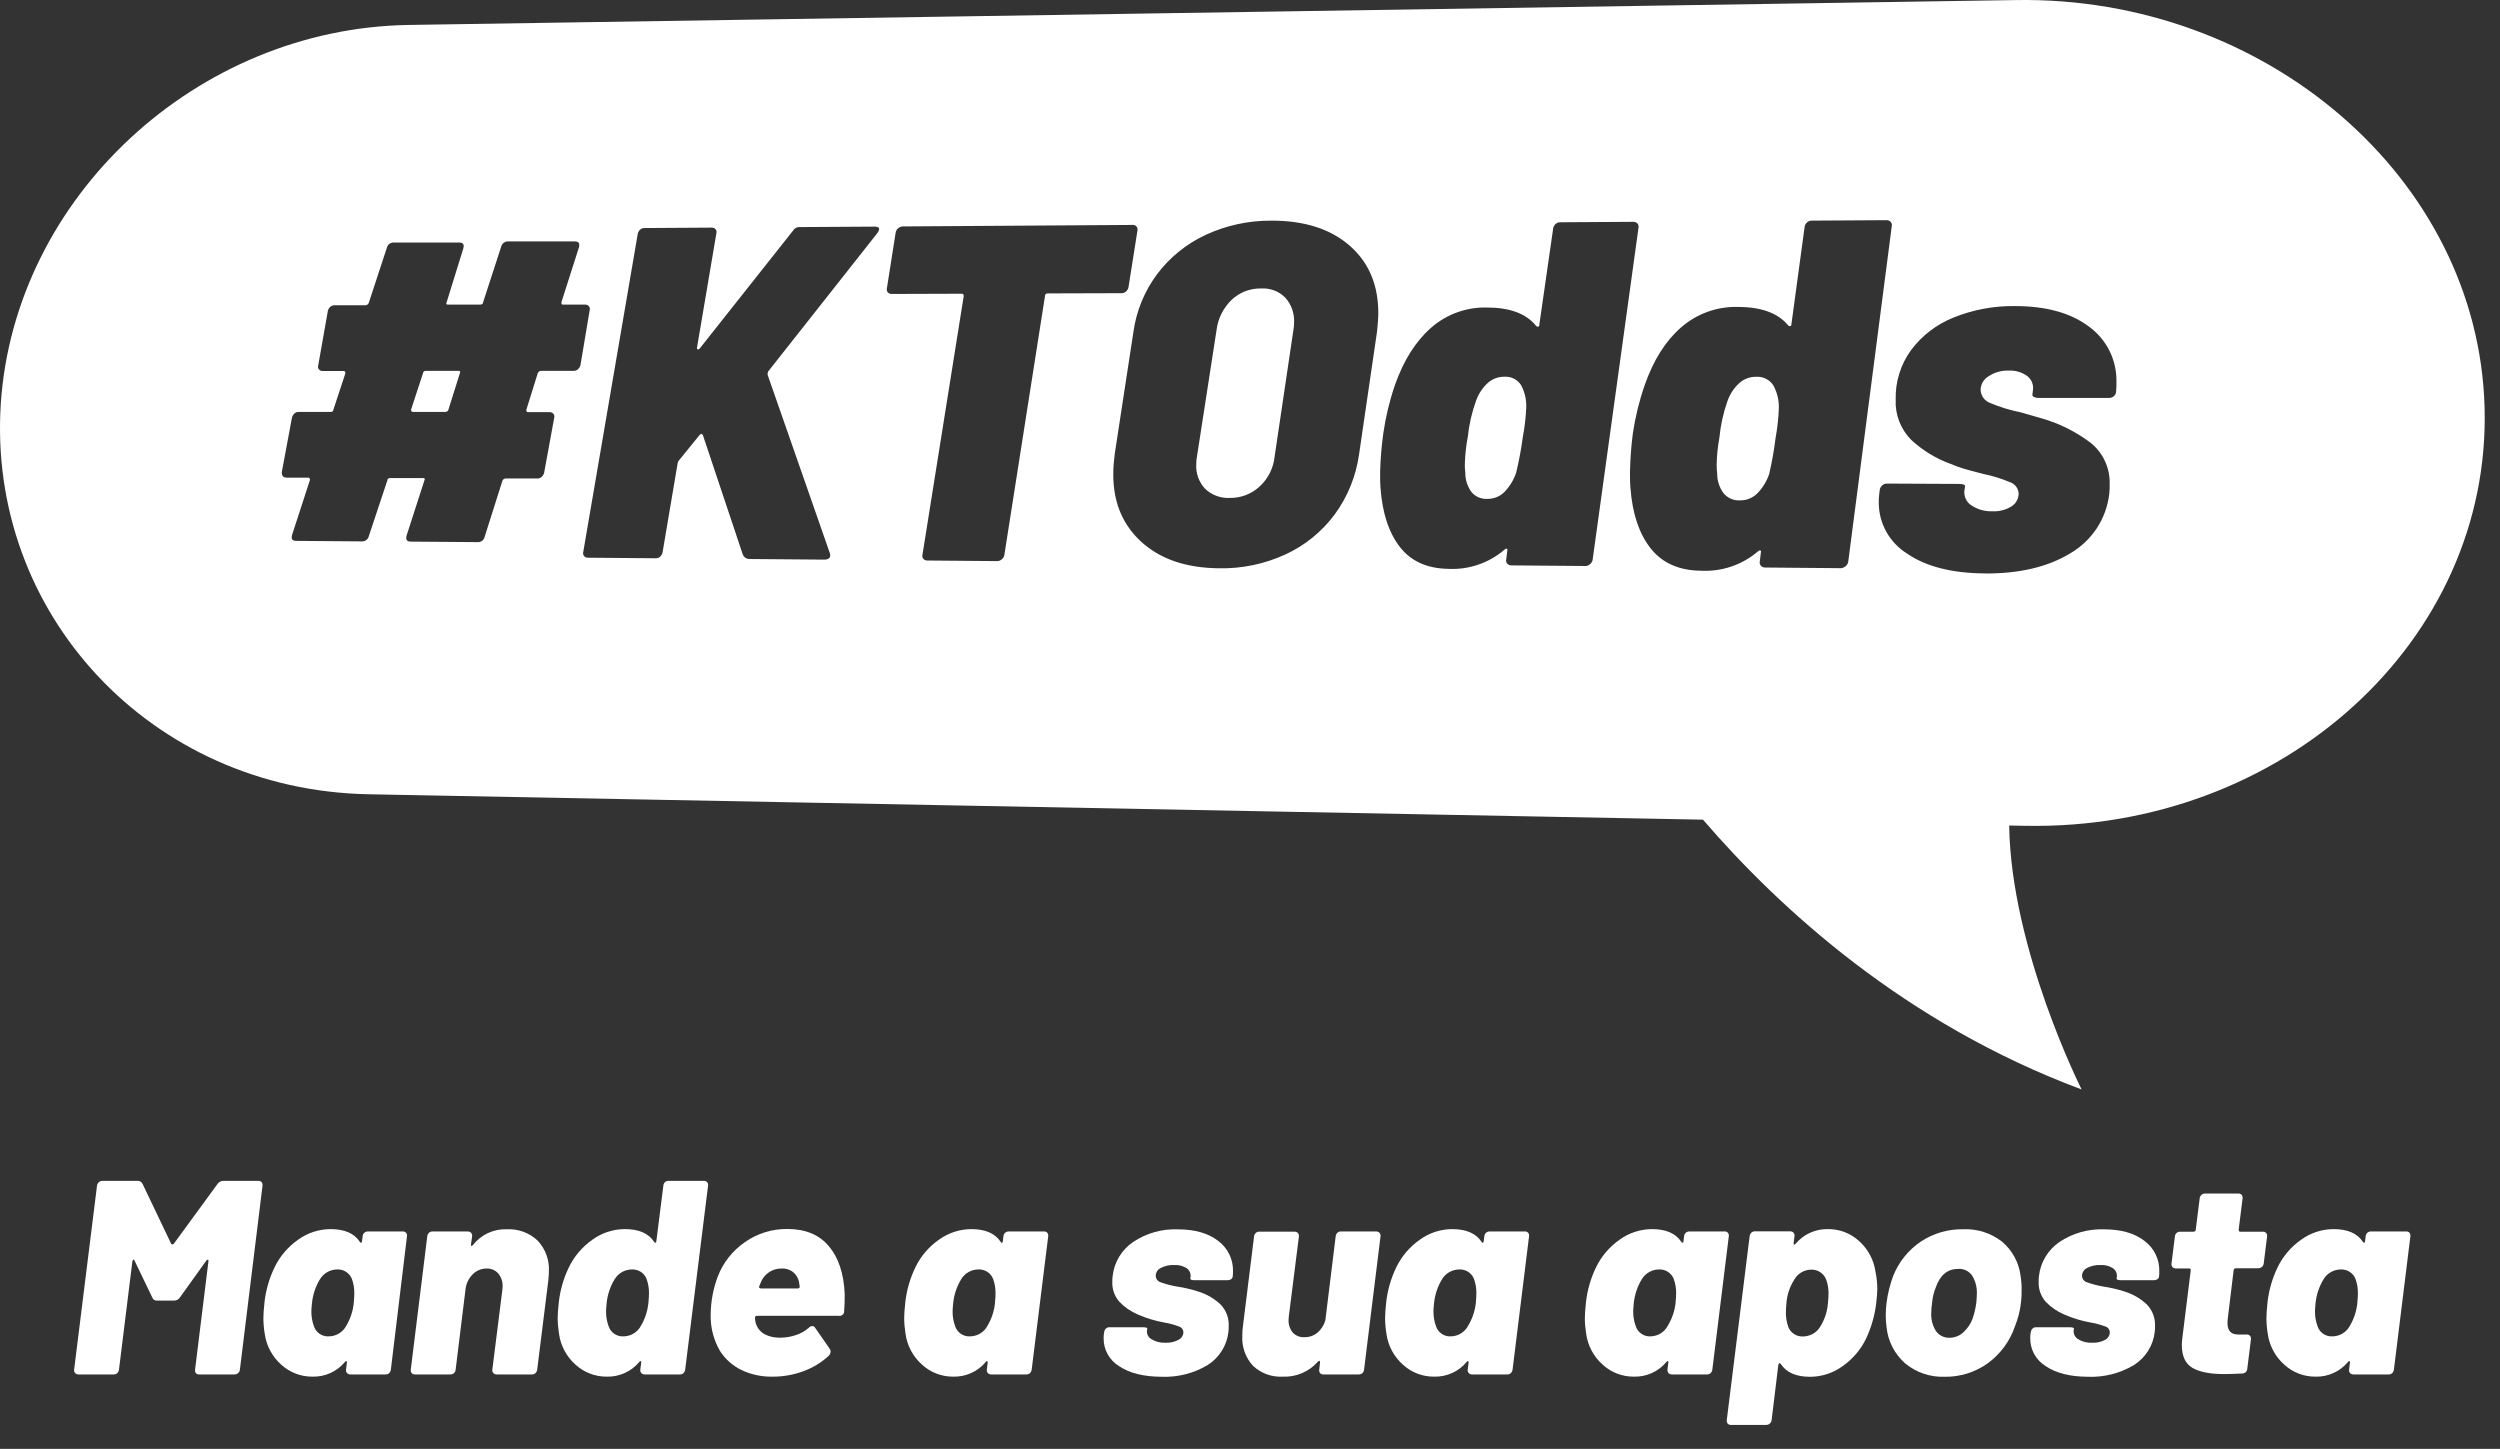 <svg width="88" height="51" viewBox="0 0 88 51" fill="none" xmlns="http://www.w3.org/2000/svg">
<rect x="0" y="0" width="88" height="51" fill="#333333" stroke="none"/>
<path d="M52.95 13.261C52.733 13.259 52.524 13.339 52.364 13.485C52.181 13.656 52.042 13.868 51.958 14.104C51.809 14.516 51.711 14.944 51.666 15.38C51.607 15.688 51.572 16 51.563 16.313C51.559 16.422 51.564 16.53 51.579 16.638C51.576 16.877 51.648 17.11 51.785 17.306C51.852 17.391 51.938 17.458 52.036 17.502C52.135 17.547 52.243 17.567 52.351 17.561C52.464 17.563 52.577 17.543 52.681 17.5C52.786 17.457 52.881 17.393 52.96 17.313C53.143 17.122 53.282 16.895 53.367 16.646C53.468 16.229 53.547 15.807 53.603 15.382C53.666 15.051 53.706 14.716 53.722 14.379C53.74 14.095 53.678 13.812 53.544 13.56C53.482 13.461 53.394 13.381 53.289 13.328C53.185 13.276 53.068 13.252 52.95 13.261V13.261Z" fill="white"/>
<path d="M16.141 13.054H14.997C14.93 13.054 14.894 13.081 14.89 13.136L14.47 14.416C14.47 14.472 14.492 14.499 14.534 14.499H15.678C15.704 14.498 15.728 14.49 15.749 14.475C15.759 14.469 15.767 14.461 15.774 14.451C15.78 14.441 15.784 14.43 15.785 14.418L16.188 13.135C16.211 13.075 16.198 13.054 16.141 13.054Z" fill="white"/>
<path d="M61.815 13.263C61.593 13.26 61.38 13.341 61.217 13.49C61.031 13.662 60.891 13.877 60.808 14.115C60.66 14.531 60.565 14.965 60.523 15.405C60.465 15.716 60.433 16.031 60.427 16.347C60.425 16.458 60.431 16.57 60.445 16.68C60.444 16.922 60.521 17.158 60.664 17.355C60.733 17.441 60.822 17.509 60.922 17.554C61.023 17.599 61.134 17.619 61.244 17.613C61.359 17.615 61.474 17.594 61.58 17.551C61.687 17.508 61.783 17.443 61.864 17.361C62.049 17.17 62.189 16.94 62.274 16.688C62.373 16.267 62.449 15.84 62.501 15.411C62.563 15.076 62.6 14.737 62.614 14.397C62.629 14.108 62.562 13.821 62.423 13.568C62.359 13.467 62.268 13.386 62.161 13.332C62.054 13.278 61.934 13.254 61.815 13.263Z" fill="white"/>
<path d="M44.392 10.154C44.006 10.146 43.632 10.29 43.352 10.555C43.06 10.838 42.873 11.212 42.823 11.614L42.133 16.072C42.117 16.156 42.109 16.242 42.109 16.328C42.097 16.487 42.119 16.646 42.172 16.797C42.225 16.947 42.309 17.085 42.417 17.202C42.532 17.313 42.668 17.399 42.817 17.454C42.967 17.51 43.126 17.535 43.285 17.527C43.674 17.534 44.05 17.391 44.335 17.128C44.636 16.853 44.825 16.479 44.866 16.075L45.53 11.603C45.544 11.524 45.551 11.445 45.551 11.365C45.571 11.043 45.462 10.726 45.248 10.484C45.138 10.37 45.005 10.282 44.857 10.226C44.709 10.169 44.55 10.144 44.392 10.154V10.154Z" fill="white"/>
<path d="M87.457 14.329C87.227 6.254 79.737 -0.134 70.978 0.002L14.389 0.878C6.919 0.995 0.518 6.94 0.029 14.197C-0.461 21.572 5.292 27.812 12.971 27.958L59.945 28.852C62.643 31.987 67.061 36.033 73.273 38.349C73.273 38.349 70.787 33.421 70.723 29.058L71.287 29.068C80.337 29.241 87.692 22.549 87.457 14.329ZM20.346 12.997C20.306 13.034 20.253 13.054 20.198 13.054H19.053C19.027 13.053 19 13.06 18.978 13.075C18.956 13.09 18.939 13.111 18.929 13.136L18.527 14.425C18.527 14.48 18.542 14.507 18.575 14.507H19.344C19.37 14.506 19.396 14.51 19.419 14.521C19.443 14.531 19.464 14.546 19.48 14.566C19.496 14.585 19.507 14.608 19.512 14.632C19.516 14.656 19.515 14.682 19.508 14.705L19.153 16.644C19.139 16.698 19.11 16.747 19.068 16.785C19.048 16.804 19.025 16.819 19 16.828C18.974 16.838 18.947 16.843 18.919 16.842H17.806C17.78 16.841 17.753 16.849 17.732 16.864C17.709 16.879 17.693 16.9 17.684 16.925L17.058 18.901C17.045 18.956 17.013 19.004 16.967 19.038C16.922 19.071 16.866 19.087 16.809 19.083L14.456 19.065C14.32 19.065 14.273 18.992 14.313 18.848L14.939 16.91C14.966 16.855 14.949 16.828 14.894 16.828H13.74C13.673 16.828 13.637 16.855 13.635 16.909L12.981 18.877C12.968 18.931 12.936 18.978 12.891 19.011C12.846 19.044 12.79 19.06 12.734 19.057L10.421 19.039C10.287 19.039 10.24 18.966 10.283 18.823L10.91 16.896C10.91 16.84 10.892 16.813 10.848 16.813H10.093C9.97 16.813 9.912 16.746 9.92 16.615L10.278 14.696C10.292 14.643 10.321 14.595 10.361 14.558C10.38 14.539 10.403 14.524 10.428 14.514C10.453 14.505 10.48 14.5 10.507 14.501H11.631C11.698 14.501 11.732 14.473 11.736 14.418L12.157 13.141C12.157 13.088 12.139 13.06 12.095 13.06H11.357C11.332 13.061 11.307 13.056 11.284 13.047C11.262 13.037 11.242 13.022 11.226 13.003C11.21 12.984 11.2 12.961 11.196 12.937C11.191 12.912 11.193 12.887 11.201 12.864L11.541 10.941C11.554 10.888 11.582 10.84 11.623 10.803C11.642 10.785 11.665 10.77 11.69 10.76C11.715 10.751 11.742 10.746 11.768 10.746H12.857C12.883 10.746 12.909 10.739 12.931 10.724C12.953 10.709 12.97 10.688 12.98 10.664L13.619 8.717C13.632 8.663 13.663 8.616 13.708 8.583C13.752 8.55 13.807 8.534 13.862 8.537H16.167C16.301 8.537 16.348 8.606 16.308 8.747L15.721 10.641C15.694 10.696 15.711 10.722 15.766 10.722H16.901C16.968 10.722 17.004 10.694 17.005 10.641L17.643 8.678C17.657 8.624 17.689 8.576 17.734 8.544C17.779 8.511 17.834 8.494 17.89 8.498H20.234C20.369 8.498 20.418 8.567 20.378 8.709L19.761 10.641C19.761 10.694 19.774 10.722 19.809 10.722H20.595C20.62 10.721 20.645 10.725 20.669 10.735C20.692 10.745 20.712 10.76 20.729 10.779C20.745 10.798 20.756 10.821 20.76 10.845C20.765 10.87 20.764 10.895 20.757 10.918L20.43 12.865C20.414 12.916 20.385 12.961 20.346 12.997V12.997ZM30.881 8.207L27.04 13.075C27.024 13.111 27.017 13.15 27.019 13.19L29.21 19.469L29.225 19.537C29.225 19.651 29.148 19.699 29.008 19.699L26.37 19.677C26.322 19.675 26.275 19.66 26.235 19.633C26.196 19.605 26.165 19.567 26.147 19.523L24.742 15.317C24.709 15.26 24.67 15.26 24.621 15.317L23.89 16.218C23.869 16.247 23.856 16.282 23.851 16.318L23.321 19.451C23.308 19.506 23.279 19.555 23.238 19.594C23.218 19.613 23.194 19.628 23.168 19.637C23.143 19.647 23.115 19.652 23.087 19.651L20.695 19.631C20.669 19.633 20.643 19.628 20.619 19.617C20.596 19.607 20.575 19.591 20.559 19.571C20.543 19.552 20.531 19.528 20.526 19.503C20.522 19.478 20.523 19.453 20.531 19.428L22.45 8.225C22.463 8.171 22.491 8.123 22.532 8.085C22.572 8.047 22.625 8.026 22.68 8.027L25.052 8.012C25.078 8.011 25.103 8.015 25.127 8.025C25.15 8.035 25.171 8.05 25.188 8.069C25.204 8.088 25.216 8.111 25.221 8.135C25.226 8.16 25.225 8.185 25.217 8.209L24.537 12.223C24.524 12.267 24.537 12.291 24.56 12.297C24.576 12.299 24.593 12.296 24.607 12.289C24.621 12.281 24.633 12.27 24.64 12.255L27.909 8.126C27.934 8.083 27.97 8.047 28.014 8.024C28.058 8 28.108 7.989 28.158 7.993L30.791 7.977C30.896 7.977 30.954 8.008 30.945 8.074C30.936 8.123 30.914 8.169 30.881 8.207V8.207ZM36.785 10.412L35.351 19.549C35.337 19.606 35.305 19.657 35.258 19.693C35.212 19.73 35.154 19.751 35.095 19.751L32.643 19.73C32.617 19.732 32.59 19.727 32.566 19.717C32.541 19.706 32.52 19.69 32.502 19.67C32.485 19.651 32.474 19.627 32.468 19.602C32.463 19.577 32.464 19.55 32.471 19.526L33.923 10.422C33.923 10.367 33.9 10.339 33.854 10.339L31.388 10.347C31.362 10.348 31.336 10.344 31.311 10.334C31.288 10.324 31.266 10.308 31.249 10.289C31.233 10.269 31.223 10.246 31.217 10.222C31.212 10.197 31.213 10.172 31.219 10.148L31.53 8.17C31.544 8.114 31.576 8.064 31.623 8.029C31.669 7.99 31.727 7.969 31.787 7.97L39.846 7.918C39.874 7.913 39.902 7.914 39.928 7.922C39.955 7.931 39.979 7.945 39.998 7.965C40.017 7.985 40.031 8.01 40.038 8.037C40.045 8.063 40.045 8.091 40.038 8.118L39.722 10.117C39.71 10.172 39.68 10.222 39.637 10.26C39.617 10.279 39.593 10.295 39.566 10.305C39.54 10.315 39.512 10.32 39.483 10.32L36.868 10.328C36.816 10.331 36.787 10.359 36.785 10.414V10.412ZM48.472 11.67L47.839 15.995C47.732 16.761 47.437 17.488 46.978 18.113C46.528 18.718 45.932 19.202 45.244 19.518C44.512 19.853 43.714 20.02 42.908 20.004C41.741 19.992 40.822 19.675 40.152 19.052C39.482 18.429 39.161 17.606 39.189 16.583C39.189 16.446 39.209 16.242 39.24 15.969L39.894 11.699C39.994 10.956 40.283 10.25 40.732 9.648C41.177 9.057 41.762 8.584 42.435 8.27C43.156 7.935 43.943 7.763 44.739 7.767C45.91 7.761 46.836 8.057 47.517 8.655C48.198 9.253 48.531 10.064 48.516 11.089C48.514 11.199 48.5 11.397 48.472 11.671V11.67ZM55.961 19.863C55.94 19.884 55.914 19.9 55.886 19.91C55.858 19.921 55.828 19.925 55.798 19.923L53.204 19.902C53.176 19.903 53.148 19.898 53.123 19.887C53.097 19.877 53.074 19.861 53.055 19.841C53.037 19.821 53.024 19.797 53.018 19.77C53.012 19.744 53.012 19.717 53.019 19.691L53.058 19.378C53.071 19.342 53.058 19.323 53.04 19.317C53.027 19.314 53.012 19.315 52.999 19.319C52.986 19.324 52.974 19.332 52.965 19.342C52.424 19.811 51.721 20.056 51.004 20.024C50.246 20.017 49.67 19.761 49.276 19.253C48.882 18.746 48.653 18.043 48.591 17.144C48.581 17.017 48.578 16.834 48.581 16.592C48.594 16.143 48.631 15.694 48.693 15.249C48.776 14.671 48.913 14.102 49.103 13.55C49.408 12.685 49.831 12.014 50.373 11.538C50.913 11.063 51.613 10.808 52.334 10.824C53.148 10.824 53.727 11.041 54.072 11.473C54.081 11.483 54.092 11.491 54.105 11.495C54.118 11.5 54.132 11.5 54.145 11.498C54.17 11.498 54.183 11.472 54.183 11.438L54.673 8.03C54.685 7.974 54.714 7.923 54.757 7.884C54.778 7.864 54.804 7.848 54.832 7.838C54.86 7.828 54.89 7.823 54.92 7.824L57.489 7.808C57.517 7.806 57.545 7.811 57.571 7.821C57.596 7.831 57.619 7.846 57.638 7.866C57.656 7.886 57.668 7.909 57.675 7.934C57.681 7.959 57.682 7.986 57.676 8.011L56.059 19.716C56.044 19.775 56.01 19.827 55.961 19.865V19.863ZM64.951 19.938C64.907 19.979 64.848 20.001 64.788 20L62.136 19.977C62.108 19.978 62.08 19.973 62.053 19.962C62.027 19.951 62.004 19.935 61.984 19.914C61.966 19.894 61.952 19.869 61.945 19.843C61.939 19.817 61.938 19.789 61.945 19.763L61.984 19.438C61.996 19.402 61.984 19.383 61.965 19.377C61.951 19.374 61.936 19.375 61.923 19.379C61.909 19.384 61.897 19.392 61.888 19.402C61.334 19.88 60.617 20.126 59.884 20.09C59.111 20.084 58.52 19.824 58.111 19.312C57.701 18.799 57.461 18.089 57.392 17.181C57.378 17.053 57.373 16.866 57.375 16.622C57.384 16.168 57.417 15.715 57.475 15.265C57.56 14.685 57.699 14.115 57.892 13.561C58.196 12.685 58.622 12.008 59.17 11.528C59.718 11.047 60.429 10.788 61.161 10.803C61.993 10.803 62.587 11.02 62.942 11.452C62.952 11.463 62.964 11.471 62.977 11.476C62.991 11.48 63.005 11.481 63.019 11.478C63.044 11.478 63.057 11.452 63.057 11.418L63.524 7.975C63.536 7.918 63.566 7.867 63.609 7.827C63.653 7.786 63.712 7.764 63.773 7.766L66.398 7.75C66.426 7.748 66.455 7.753 66.481 7.763C66.508 7.773 66.532 7.789 66.551 7.81C66.569 7.829 66.582 7.852 66.589 7.878C66.596 7.903 66.597 7.93 66.591 7.956L65.056 19.787C65.041 19.847 65.007 19.9 64.959 19.939L64.951 19.938ZM69.855 20.184C68.7 20.175 67.791 19.942 67.128 19.485C66.823 19.295 66.571 19.03 66.397 18.716C66.222 18.402 66.132 18.049 66.133 17.691C66.13 17.585 66.136 17.479 66.151 17.374L66.169 17.233C66.181 17.175 66.211 17.123 66.255 17.084C66.277 17.063 66.303 17.047 66.331 17.037C66.359 17.026 66.389 17.021 66.419 17.022L68.953 17.034C69.116 17.034 69.191 17.071 69.167 17.141L69.147 17.266C69.135 17.367 69.151 17.471 69.195 17.563C69.239 17.656 69.308 17.735 69.395 17.79C69.611 17.934 69.867 18.007 70.126 17.997C70.365 18.011 70.603 17.95 70.806 17.824C70.884 17.775 70.948 17.707 70.991 17.626C71.035 17.545 71.057 17.454 71.055 17.363C71.049 17.275 71.017 17.191 70.962 17.121C70.908 17.051 70.833 16.999 70.749 16.972C70.45 16.846 70.14 16.75 69.822 16.685C69.718 16.66 69.546 16.615 69.307 16.55C69.085 16.49 68.866 16.415 68.653 16.326C68.142 16.14 67.674 15.853 67.275 15.484C67.091 15.298 66.947 15.077 66.853 14.833C66.759 14.59 66.716 14.33 66.728 14.069C66.711 13.446 66.9 12.835 67.266 12.328C67.647 11.817 68.163 11.419 68.758 11.181C69.445 10.901 70.183 10.763 70.925 10.774C72.015 10.774 72.879 11.011 73.518 11.486C73.826 11.707 74.077 11.999 74.248 12.336C74.418 12.674 74.504 13.047 74.499 13.425C74.502 13.555 74.497 13.684 74.484 13.813C74.474 13.869 74.443 13.92 74.397 13.954C74.351 13.99 74.293 14.009 74.234 14.008H71.756C71.699 14.009 71.643 13.997 71.592 13.972C71.572 13.964 71.555 13.949 71.546 13.929C71.537 13.909 71.536 13.887 71.543 13.867L71.561 13.725C71.573 13.634 71.561 13.541 71.526 13.456C71.492 13.37 71.435 13.296 71.362 13.239C71.171 13.1 70.936 13.031 70.7 13.046C70.449 13.036 70.201 13.107 69.994 13.248C69.912 13.297 69.844 13.364 69.796 13.445C69.748 13.527 69.721 13.618 69.718 13.712C69.719 13.817 69.752 13.919 69.814 14.004C69.875 14.089 69.961 14.153 70.061 14.188C70.402 14.332 70.758 14.44 71.121 14.512L71.864 14.725C72.489 14.904 73.075 15.197 73.593 15.588C73.809 15.762 73.982 15.984 74.097 16.236C74.213 16.487 74.269 16.762 74.26 17.038C74.263 17.158 74.258 17.277 74.245 17.395C74.194 17.823 74.044 18.233 73.808 18.594C73.57 18.954 73.252 19.256 72.879 19.474C72.092 19.954 71.082 20.196 69.86 20.186L69.855 20.184Z" fill="white"/>
<path d="M2.644 48.332C2.63 48.315 2.619 48.294 2.613 48.272C2.607 48.251 2.606 48.227 2.61 48.205L3.414 41.741C3.419 41.693 3.442 41.648 3.478 41.615C3.514 41.582 3.562 41.565 3.611 41.566H4.836C4.876 41.563 4.916 41.572 4.949 41.593C4.983 41.614 5.009 41.646 5.023 41.683L6.023 43.776C6.049 43.815 6.082 43.815 6.121 43.776L7.651 41.683C7.674 41.646 7.705 41.616 7.743 41.596C7.781 41.575 7.824 41.565 7.867 41.566H9.093C9.115 41.564 9.137 41.568 9.157 41.576C9.178 41.585 9.196 41.598 9.21 41.615C9.224 41.633 9.233 41.653 9.238 41.675C9.244 41.697 9.244 41.719 9.24 41.741L8.445 48.205C8.441 48.254 8.418 48.299 8.382 48.332C8.346 48.364 8.298 48.382 8.249 48.38H7.014C6.905 48.38 6.856 48.322 6.867 48.205L7.337 44.399V44.379C7.337 44.353 7.329 44.34 7.313 44.34C7.296 44.34 7.278 44.353 7.259 44.379L6.337 45.664C6.314 45.701 6.283 45.731 6.245 45.751C6.207 45.772 6.164 45.782 6.121 45.781H5.543C5.503 45.786 5.462 45.777 5.428 45.756C5.394 45.735 5.369 45.702 5.356 45.664L4.738 44.379C4.725 44.347 4.711 44.334 4.694 44.34C4.678 44.347 4.666 44.366 4.66 44.399L4.189 48.205C4.185 48.253 4.164 48.297 4.13 48.332C4.113 48.348 4.093 48.361 4.072 48.369C4.05 48.377 4.026 48.381 4.003 48.38H2.767C2.744 48.381 2.722 48.377 2.701 48.369C2.679 48.361 2.66 48.348 2.644 48.332V48.332Z" fill="white"/>
<path d="M12.942 43.347H14.178C14.2 43.346 14.222 43.349 14.242 43.358C14.263 43.366 14.281 43.379 14.296 43.396C14.309 43.414 14.319 43.434 14.324 43.456C14.329 43.478 14.329 43.501 14.325 43.523L13.759 48.205C13.755 48.253 13.734 48.297 13.701 48.332C13.684 48.348 13.664 48.361 13.642 48.369C13.62 48.377 13.597 48.381 13.573 48.38H12.337C12.315 48.381 12.292 48.377 12.271 48.369C12.25 48.361 12.231 48.348 12.215 48.332C12.2 48.315 12.189 48.294 12.183 48.272C12.177 48.25 12.176 48.227 12.181 48.205L12.21 47.971C12.216 47.939 12.211 47.92 12.195 47.913C12.179 47.907 12.161 47.916 12.141 47.942C12.002 48.109 11.827 48.242 11.629 48.331C11.431 48.421 11.215 48.464 10.997 48.458C10.592 48.461 10.202 48.312 9.904 48.04C9.586 47.76 9.379 47.377 9.32 46.959C9.289 46.776 9.273 46.59 9.271 46.404C9.271 46.274 9.284 46.086 9.31 45.84C9.358 45.414 9.477 44.999 9.663 44.613C9.851 44.223 10.136 43.888 10.492 43.639C10.824 43.397 11.224 43.266 11.636 43.265C12.127 43.265 12.47 43.414 12.666 43.712C12.679 43.738 12.695 43.748 12.715 43.742C12.735 43.735 12.744 43.716 12.744 43.683L12.764 43.521C12.766 43.475 12.786 43.432 12.819 43.399C12.852 43.367 12.896 43.349 12.942 43.347V43.347ZM12.452 45.869C12.465 45.713 12.471 45.605 12.471 45.544C12.477 45.362 12.447 45.18 12.383 45.009C12.342 44.909 12.271 44.825 12.18 44.767C12.088 44.709 11.981 44.68 11.873 44.684C11.751 44.684 11.631 44.716 11.524 44.776C11.418 44.835 11.328 44.921 11.265 45.025C11.108 45.283 11.011 45.572 10.981 45.872C10.968 46.002 10.961 46.093 10.961 46.145C10.957 46.327 10.987 46.508 11.049 46.68C11.084 46.79 11.155 46.886 11.251 46.951C11.348 47.016 11.463 47.048 11.579 47.04C11.704 47.038 11.827 47.003 11.934 46.938C12.041 46.873 12.128 46.78 12.187 46.67C12.333 46.425 12.423 46.152 12.452 45.869V45.869Z" fill="white"/>
<path d="M18.919 43.664C19.058 43.81 19.165 43.982 19.234 44.17C19.303 44.359 19.333 44.559 19.321 44.759C19.321 44.818 19.315 44.918 19.302 45.061L18.91 48.205C18.905 48.253 18.884 48.298 18.851 48.332C18.834 48.348 18.814 48.361 18.792 48.369C18.77 48.378 18.747 48.381 18.723 48.38H17.488C17.465 48.381 17.442 48.377 17.421 48.369C17.4 48.361 17.381 48.348 17.365 48.332C17.35 48.315 17.339 48.294 17.333 48.272C17.327 48.251 17.326 48.228 17.331 48.205L17.682 45.411L17.692 45.285C17.699 45.119 17.645 44.956 17.54 44.827C17.488 44.769 17.424 44.723 17.352 44.692C17.279 44.662 17.201 44.648 17.123 44.652C17.031 44.652 16.94 44.671 16.856 44.707C16.772 44.743 16.696 44.795 16.633 44.861C16.488 45.01 16.399 45.205 16.383 45.411L16.039 48.205C16.038 48.23 16.033 48.254 16.022 48.276C16.012 48.298 15.997 48.318 15.979 48.334C15.96 48.351 15.939 48.363 15.916 48.371C15.892 48.379 15.868 48.382 15.843 48.38H14.607C14.585 48.382 14.563 48.379 14.543 48.37C14.522 48.362 14.504 48.349 14.49 48.332C14.476 48.314 14.467 48.293 14.462 48.272C14.457 48.25 14.456 48.227 14.46 48.205L15.039 43.523C15.043 43.475 15.064 43.431 15.098 43.396C15.115 43.38 15.134 43.367 15.156 43.359C15.178 43.35 15.202 43.347 15.225 43.347H16.461C16.484 43.347 16.506 43.351 16.527 43.359C16.549 43.367 16.568 43.38 16.584 43.396C16.598 43.413 16.609 43.434 16.615 43.456C16.621 43.477 16.622 43.501 16.618 43.523L16.579 43.795C16.572 43.828 16.577 43.847 16.593 43.854C16.61 43.86 16.628 43.85 16.647 43.825C16.788 43.644 16.97 43.5 17.178 43.403C17.386 43.307 17.614 43.261 17.844 43.27C18.041 43.261 18.237 43.291 18.422 43.358C18.607 43.426 18.776 43.53 18.919 43.664V43.664Z" fill="white"/>
<path d="M23.403 41.614C23.42 41.598 23.44 41.586 23.462 41.577C23.483 41.569 23.507 41.565 23.53 41.566H24.776C24.798 41.564 24.82 41.568 24.84 41.576C24.861 41.585 24.879 41.598 24.894 41.614C24.907 41.632 24.917 41.653 24.922 41.675C24.927 41.697 24.927 41.719 24.923 41.741L24.119 48.205C24.114 48.253 24.094 48.297 24.06 48.332C24.043 48.348 24.023 48.361 24.001 48.369C23.979 48.377 23.956 48.381 23.933 48.38H22.697C22.674 48.381 22.651 48.377 22.63 48.369C22.609 48.36 22.59 48.348 22.574 48.332C22.559 48.314 22.549 48.294 22.543 48.272C22.537 48.25 22.536 48.227 22.54 48.205L22.569 47.971C22.576 47.939 22.571 47.919 22.555 47.913C22.538 47.907 22.52 47.916 22.501 47.942C22.362 48.109 22.187 48.242 21.989 48.331C21.79 48.421 21.574 48.464 21.356 48.458C20.952 48.461 20.561 48.311 20.263 48.04C19.945 47.76 19.738 47.377 19.679 46.959C19.649 46.776 19.632 46.59 19.63 46.404C19.63 46.274 19.643 46.086 19.67 45.84C19.717 45.414 19.837 44.999 20.023 44.613C20.21 44.223 20.496 43.888 20.851 43.639C21.183 43.397 21.584 43.266 21.995 43.264C22.486 43.264 22.829 43.414 23.025 43.712C23.038 43.738 23.055 43.748 23.074 43.742C23.094 43.735 23.104 43.716 23.104 43.683L23.349 41.746C23.351 41.697 23.37 41.651 23.403 41.614V41.614ZM22.824 45.869C22.837 45.713 22.844 45.605 22.844 45.544C22.849 45.362 22.819 45.18 22.756 45.009C22.714 44.909 22.643 44.825 22.552 44.767C22.461 44.709 22.354 44.68 22.246 44.684C22.123 44.684 22.003 44.716 21.897 44.775C21.79 44.835 21.701 44.921 21.638 45.025C21.48 45.283 21.383 45.572 21.353 45.872C21.34 46.002 21.334 46.093 21.334 46.145C21.329 46.327 21.359 46.508 21.422 46.68C21.457 46.79 21.528 46.886 21.624 46.951C21.72 47.016 21.835 47.048 21.951 47.04C22.077 47.038 22.2 47.003 22.306 46.938C22.413 46.873 22.501 46.78 22.559 46.67C22.705 46.425 22.794 46.152 22.823 45.869H22.824Z" fill="white"/>
<path d="M28.021 46.993C28.183 46.94 28.333 46.856 28.462 46.745C28.494 46.707 28.54 46.682 28.589 46.677C28.612 46.677 28.634 46.683 28.653 46.695C28.672 46.708 28.688 46.725 28.697 46.745L29.198 47.465C29.224 47.499 29.238 47.54 29.237 47.582C29.232 47.633 29.212 47.68 29.178 47.718C28.92 47.958 28.617 48.143 28.285 48.264C27.941 48.393 27.575 48.459 27.207 48.458C26.82 48.468 26.437 48.386 26.089 48.22C25.784 48.069 25.526 47.838 25.343 47.553C25.117 47.163 25.003 46.718 25.016 46.268C25.02 45.816 25.103 45.368 25.262 44.944C25.449 44.449 25.784 44.023 26.223 43.722C26.658 43.417 27.18 43.255 27.713 43.26C28.348 43.26 28.835 43.461 29.175 43.864C29.515 44.266 29.701 44.827 29.734 45.548C29.734 45.807 29.727 46.005 29.714 46.141C29.717 46.167 29.713 46.193 29.704 46.216C29.695 46.24 29.68 46.261 29.661 46.279C29.642 46.296 29.619 46.308 29.594 46.315C29.569 46.321 29.543 46.322 29.518 46.317H26.644C26.635 46.315 26.625 46.316 26.616 46.319C26.608 46.322 26.599 46.327 26.593 46.334C26.586 46.34 26.581 46.348 26.578 46.357C26.575 46.366 26.574 46.376 26.576 46.385C26.575 46.501 26.605 46.614 26.662 46.715C26.719 46.816 26.802 46.9 26.903 46.959C27.076 47.05 27.271 47.093 27.466 47.086C27.655 47.086 27.842 47.054 28.021 46.993V46.993ZM26.785 45.129L26.726 45.275L26.716 45.304C26.717 45.312 26.72 45.319 26.724 45.325C26.728 45.331 26.734 45.335 26.741 45.338C26.754 45.347 26.769 45.352 26.785 45.353H28.079C28.09 45.354 28.102 45.352 28.112 45.348C28.122 45.343 28.131 45.337 28.138 45.329C28.145 45.321 28.149 45.312 28.151 45.303C28.152 45.294 28.151 45.284 28.148 45.275L28.128 45.148C28.107 45.002 28.031 44.869 27.914 44.777C27.797 44.684 27.649 44.64 27.501 44.652C27.347 44.652 27.197 44.697 27.07 44.782C26.942 44.867 26.843 44.988 26.785 45.129V45.129Z" fill="white"/>
<path d="M35.513 43.347H36.749C36.771 43.346 36.793 43.349 36.814 43.358C36.834 43.366 36.852 43.379 36.867 43.396C36.88 43.414 36.89 43.434 36.895 43.456C36.9 43.478 36.9 43.501 36.896 43.523L36.316 48.205C36.311 48.253 36.29 48.297 36.257 48.332C36.24 48.348 36.22 48.361 36.198 48.369C36.176 48.377 36.153 48.381 36.13 48.38H34.894C34.871 48.381 34.848 48.377 34.827 48.369C34.806 48.361 34.787 48.348 34.771 48.332C34.756 48.315 34.746 48.294 34.74 48.272C34.734 48.25 34.733 48.227 34.737 48.205L34.766 47.971C34.766 47.939 34.766 47.92 34.752 47.913C34.737 47.907 34.717 47.913 34.698 47.942C34.559 48.109 34.384 48.242 34.185 48.331C33.987 48.421 33.771 48.464 33.553 48.458C33.149 48.461 32.758 48.312 32.46 48.04C32.142 47.76 31.936 47.377 31.876 46.959C31.846 46.776 31.829 46.59 31.827 46.404C31.827 46.274 31.84 46.086 31.867 45.84C31.914 45.414 32.034 44.999 32.22 44.613C32.407 44.223 32.692 43.888 33.048 43.639C33.38 43.397 33.781 43.266 34.193 43.265C34.683 43.265 35.026 43.414 35.222 43.712C35.235 43.738 35.252 43.748 35.271 43.742C35.291 43.735 35.301 43.716 35.301 43.683L35.32 43.521C35.321 43.497 35.327 43.473 35.338 43.452C35.348 43.43 35.362 43.41 35.38 43.394C35.398 43.378 35.419 43.366 35.442 43.358C35.465 43.349 35.489 43.346 35.513 43.347V43.347ZM35.023 45.869C35.036 45.713 35.042 45.605 35.042 45.544C35.048 45.362 35.018 45.18 34.954 45.009C34.913 44.909 34.842 44.825 34.751 44.767C34.66 44.709 34.553 44.68 34.444 44.684C34.322 44.684 34.202 44.715 34.095 44.775C33.988 44.835 33.899 44.921 33.836 45.025C33.679 45.283 33.582 45.572 33.552 45.872C33.539 46.002 33.532 46.093 33.532 46.145C33.528 46.327 33.558 46.508 33.62 46.68C33.655 46.79 33.727 46.886 33.823 46.951C33.919 47.016 34.034 47.048 34.15 47.04C34.276 47.038 34.398 47.003 34.505 46.938C34.612 46.873 34.7 46.78 34.758 46.67C34.904 46.425 34.994 46.152 35.023 45.869V45.869Z" fill="white"/>
<path d="M39.392 48.088C39.223 47.985 39.084 47.84 38.989 47.668C38.894 47.496 38.845 47.302 38.848 47.105C38.847 47.051 38.85 46.997 38.858 46.943L38.867 46.894C38.87 46.846 38.891 46.801 38.926 46.768C38.943 46.751 38.963 46.739 38.985 46.73C39.007 46.722 39.03 46.718 39.054 46.719H40.221C40.344 46.719 40.398 46.739 40.384 46.777L40.373 46.836C40.367 46.897 40.379 46.959 40.408 47.014C40.437 47.068 40.482 47.113 40.536 47.142C40.684 47.231 40.855 47.274 41.027 47.264C41.185 47.272 41.343 47.236 41.483 47.162C41.533 47.137 41.577 47.099 41.607 47.052C41.638 47.005 41.654 46.95 41.656 46.894C41.654 46.847 41.637 46.802 41.608 46.765C41.578 46.729 41.538 46.702 41.492 46.69C41.328 46.627 41.158 46.582 40.984 46.553C40.663 46.496 40.351 46.401 40.053 46.271C39.806 46.166 39.583 46.012 39.399 45.819C39.229 45.623 39.141 45.37 39.154 45.113C39.152 45.048 39.156 44.983 39.165 44.918C39.191 44.678 39.269 44.446 39.394 44.238C39.519 44.031 39.688 43.852 39.889 43.716C40.352 43.407 40.902 43.252 41.46 43.273C42.054 43.273 42.526 43.407 42.877 43.677C43.045 43.801 43.18 43.964 43.271 44.151C43.363 44.338 43.407 44.545 43.402 44.752C43.402 44.818 43.398 44.883 43.39 44.947C43.382 44.981 43.362 45.011 43.333 45.03C43.295 45.054 43.25 45.066 43.205 45.064H42.061C41.949 45.064 41.898 45.045 41.898 45.006L41.908 44.947C41.915 44.89 41.906 44.831 41.883 44.778C41.86 44.725 41.822 44.679 41.775 44.645C41.643 44.559 41.487 44.518 41.329 44.529C41.167 44.522 41.007 44.557 40.863 44.631C40.809 44.655 40.764 44.694 40.731 44.743C40.699 44.792 40.682 44.85 40.682 44.908C40.682 44.96 40.7 45.01 40.732 45.052C40.764 45.093 40.808 45.123 40.858 45.137C41.046 45.205 41.24 45.255 41.437 45.288C41.69 45.325 41.939 45.384 42.182 45.463C42.478 45.554 42.749 45.712 42.972 45.926C43.066 46.027 43.14 46.145 43.188 46.275C43.236 46.404 43.257 46.542 43.251 46.68C43.252 46.745 43.248 46.81 43.241 46.875C43.216 47.112 43.138 47.341 43.011 47.544C42.885 47.747 42.714 47.919 42.511 48.048C42.023 48.342 41.458 48.485 40.888 48.462C40.254 48.459 39.755 48.335 39.392 48.088Z" fill="white"/>
<path d="M47.074 43.396C47.091 43.38 47.111 43.367 47.133 43.359C47.155 43.35 47.178 43.346 47.202 43.347H48.438C48.46 43.346 48.483 43.35 48.504 43.359C48.525 43.367 48.544 43.38 48.56 43.396C48.575 43.413 48.586 43.434 48.592 43.455C48.597 43.477 48.599 43.5 48.594 43.523L48.016 48.205C48.015 48.23 48.009 48.254 47.999 48.276C47.988 48.298 47.974 48.318 47.955 48.334C47.937 48.35 47.916 48.363 47.892 48.371C47.869 48.379 47.844 48.382 47.82 48.38H46.584C46.562 48.382 46.54 48.378 46.519 48.37C46.499 48.361 46.481 48.348 46.466 48.332C46.453 48.314 46.443 48.293 46.438 48.271C46.433 48.25 46.433 48.227 46.437 48.205L46.466 47.962C46.466 47.929 46.46 47.91 46.447 47.903C46.434 47.897 46.414 47.907 46.388 47.932C46.234 48.108 46.042 48.246 45.826 48.337C45.61 48.428 45.376 48.47 45.142 48.458C44.954 48.468 44.766 48.439 44.589 48.375C44.412 48.31 44.25 48.211 44.112 48.083C43.979 47.941 43.876 47.773 43.811 47.59C43.745 47.406 43.717 47.212 43.73 47.017C43.728 46.909 43.735 46.8 43.75 46.693L44.142 43.529C44.146 43.481 44.167 43.437 44.201 43.403C44.218 43.386 44.237 43.373 44.26 43.365C44.281 43.357 44.305 43.353 44.328 43.354H45.564C45.587 43.353 45.609 43.357 45.63 43.365C45.651 43.374 45.671 43.386 45.687 43.403C45.701 43.42 45.712 43.44 45.718 43.462C45.724 43.484 45.725 43.507 45.721 43.529L45.368 46.323L45.358 46.45C45.348 46.615 45.401 46.778 45.505 46.907C45.557 46.963 45.622 47.006 45.693 47.034C45.764 47.062 45.841 47.074 45.917 47.069C46.086 47.073 46.249 47.015 46.378 46.907C46.512 46.792 46.608 46.639 46.653 46.469L47.015 43.529C47.018 43.479 47.039 43.432 47.074 43.396V43.396Z" fill="white"/>
<path d="M52.439 43.347H53.675C53.697 43.346 53.719 43.349 53.739 43.358C53.76 43.366 53.778 43.379 53.792 43.396C53.806 43.414 53.816 43.434 53.821 43.456C53.826 43.478 53.826 43.501 53.822 43.523L53.243 48.205C53.239 48.253 53.218 48.297 53.184 48.332C53.168 48.348 53.148 48.361 53.126 48.369C53.104 48.377 53.08 48.381 53.057 48.38H51.821C51.798 48.381 51.776 48.377 51.755 48.369C51.734 48.361 51.715 48.348 51.699 48.332C51.684 48.315 51.673 48.294 51.667 48.272C51.661 48.25 51.66 48.227 51.664 48.205L51.694 47.971C51.7 47.939 51.695 47.92 51.679 47.913C51.663 47.907 51.645 47.916 51.625 47.942C51.486 48.109 51.311 48.242 51.113 48.331C50.915 48.421 50.699 48.464 50.481 48.458C50.076 48.461 49.685 48.312 49.387 48.04C49.07 47.76 48.863 47.377 48.804 46.959C48.773 46.776 48.757 46.59 48.755 46.404C48.755 46.274 48.768 46.086 48.794 45.84C48.842 45.414 48.961 44.999 49.147 44.613C49.335 44.223 49.62 43.888 49.976 43.639C50.308 43.397 50.708 43.266 51.12 43.265C51.61 43.265 51.954 43.414 52.15 43.712C52.163 43.738 52.179 43.748 52.199 43.742C52.218 43.735 52.228 43.716 52.228 43.683L52.248 43.521C52.249 43.497 52.255 43.474 52.265 43.452C52.275 43.43 52.289 43.411 52.307 43.395C52.325 43.379 52.346 43.366 52.368 43.358C52.391 43.35 52.415 43.346 52.439 43.347V43.347ZM51.949 45.869C51.962 45.713 51.968 45.605 51.968 45.544C51.974 45.362 51.944 45.18 51.88 45.009C51.839 44.909 51.768 44.825 51.677 44.767C51.585 44.709 51.478 44.68 51.37 44.684C51.248 44.684 51.128 44.716 51.021 44.776C50.914 44.835 50.825 44.921 50.762 45.025C50.605 45.283 50.508 45.572 50.478 45.872C50.465 46.002 50.458 46.093 50.458 46.145C50.454 46.327 50.484 46.508 50.546 46.68C50.581 46.79 50.652 46.886 50.748 46.951C50.844 47.016 50.96 47.048 51.076 47.04C51.202 47.037 51.325 47 51.431 46.933C51.537 46.866 51.624 46.772 51.681 46.661C51.826 46.419 51.918 46.149 51.949 45.869V45.869Z" fill="white"/>
<path d="M59.471 43.347H60.706C60.728 43.346 60.751 43.349 60.771 43.358C60.791 43.366 60.809 43.379 60.824 43.396C60.837 43.414 60.847 43.434 60.852 43.456C60.857 43.478 60.858 43.501 60.853 43.523L60.275 48.205C60.27 48.253 60.249 48.297 60.216 48.332C60.199 48.348 60.179 48.361 60.157 48.369C60.135 48.377 60.112 48.381 60.088 48.38H58.853C58.83 48.381 58.807 48.377 58.786 48.369C58.765 48.361 58.746 48.348 58.73 48.332C58.715 48.315 58.705 48.294 58.699 48.272C58.693 48.25 58.692 48.227 58.696 48.205L58.725 47.971C58.732 47.939 58.727 47.92 58.711 47.913C58.694 47.907 58.676 47.916 58.657 47.942C58.518 48.109 58.343 48.242 58.145 48.331C57.946 48.421 57.73 48.464 57.512 48.458C57.108 48.461 56.717 48.312 56.419 48.04C56.101 47.76 55.894 47.377 55.835 46.959C55.805 46.776 55.788 46.59 55.786 46.404C55.786 46.274 55.8 46.086 55.826 45.84C55.873 45.414 55.993 44.999 56.179 44.613C56.366 44.223 56.652 43.888 57.007 43.639C57.339 43.397 57.74 43.266 58.151 43.265C58.642 43.265 58.985 43.414 59.181 43.712C59.194 43.738 59.211 43.748 59.23 43.742C59.25 43.735 59.26 43.716 59.26 43.683L59.279 43.521C59.28 43.497 59.286 43.474 59.296 43.452C59.306 43.43 59.321 43.411 59.339 43.395C59.356 43.379 59.377 43.366 59.4 43.358C59.422 43.35 59.447 43.346 59.471 43.347V43.347ZM58.98 45.869C58.993 45.713 59 45.605 59 45.544C59.005 45.362 58.975 45.18 58.912 45.009C58.87 44.909 58.799 44.825 58.708 44.767C58.617 44.709 58.51 44.68 58.402 44.684C58.279 44.684 58.159 44.716 58.053 44.776C57.946 44.835 57.857 44.921 57.794 45.025C57.636 45.283 57.539 45.572 57.509 45.872C57.496 46.002 57.489 46.093 57.489 46.145C57.485 46.327 57.515 46.508 57.578 46.68C57.613 46.79 57.684 46.886 57.78 46.951C57.876 47.016 57.991 47.048 58.107 47.04C58.233 47.036 58.355 46.999 58.461 46.932C58.566 46.865 58.652 46.772 58.709 46.661C58.855 46.419 58.948 46.149 58.98 45.869V45.869Z" fill="white"/>
<path d="M66.081 45.372C66.081 45.48 66.067 45.653 66.041 45.888C65.989 46.313 65.869 46.727 65.688 47.115C65.501 47.505 65.215 47.84 64.86 48.088C64.528 48.331 64.127 48.462 63.715 48.463C63.225 48.463 62.882 48.314 62.686 48.015C62.666 47.989 62.648 47.98 62.632 47.986C62.615 47.993 62.604 48.012 62.597 48.045L62.362 49.982C62.357 50.03 62.334 50.075 62.298 50.108C62.262 50.141 62.215 50.158 62.166 50.157H60.93C60.908 50.159 60.886 50.155 60.865 50.147C60.845 50.138 60.827 50.125 60.812 50.108C60.799 50.09 60.789 50.07 60.785 50.048C60.779 50.026 60.779 50.004 60.783 49.982L61.587 43.518C61.592 43.47 61.612 43.425 61.646 43.391C61.663 43.375 61.683 43.362 61.705 43.354C61.727 43.346 61.75 43.342 61.774 43.343H63.009C63.032 43.342 63.055 43.346 63.076 43.354C63.097 43.362 63.116 43.375 63.132 43.391C63.147 43.408 63.157 43.429 63.163 43.451C63.169 43.473 63.17 43.495 63.166 43.518L63.137 43.751C63.13 43.784 63.133 43.803 63.147 43.81C63.16 43.816 63.179 43.807 63.206 43.781C63.344 43.614 63.519 43.481 63.718 43.392C63.916 43.302 64.132 43.259 64.35 43.265C64.753 43.261 65.142 43.411 65.438 43.683C65.753 43.965 65.958 44.347 66.017 44.764C66.058 44.964 66.08 45.168 66.081 45.372V45.372ZM64.345 45.859C64.358 45.716 64.364 45.612 64.364 45.548C64.368 45.379 64.341 45.211 64.286 45.051C64.246 44.942 64.173 44.848 64.076 44.783C63.979 44.718 63.863 44.686 63.746 44.691C63.623 44.694 63.502 44.73 63.396 44.795C63.291 44.86 63.206 44.952 63.148 45.061C62.997 45.302 62.906 45.576 62.883 45.859C62.87 46.015 62.864 46.123 62.864 46.184C62.859 46.366 62.889 46.547 62.952 46.719C62.993 46.819 63.064 46.903 63.156 46.961C63.247 47.019 63.354 47.048 63.462 47.044C63.584 47.043 63.705 47.012 63.811 46.952C63.918 46.893 64.007 46.807 64.07 46.703C64.23 46.448 64.324 46.158 64.345 45.859V45.859Z" fill="white"/>
<path d="M67.062 47.991C66.692 47.665 66.458 47.214 66.408 46.725C66.388 46.587 66.378 46.447 66.378 46.307C66.379 46.154 66.388 46.001 66.408 45.849C66.45 45.527 66.529 45.21 66.643 44.905C66.839 44.417 67.177 43.998 67.614 43.703C68.055 43.411 68.575 43.26 69.105 43.27C69.597 43.249 70.08 43.402 70.468 43.703C70.828 44.006 71.061 44.431 71.122 44.895C71.15 45.069 71.163 45.245 71.161 45.421C71.163 45.557 71.157 45.694 71.141 45.83C71.11 46.124 71.037 46.412 70.926 46.687C70.75 47.206 70.418 47.659 69.974 47.984C69.53 48.304 68.993 48.472 68.445 48.462C67.941 48.479 67.448 48.312 67.062 47.991V47.991ZM69.111 46.896C69.259 46.763 69.371 46.596 69.438 46.409C69.499 46.229 69.542 46.043 69.566 45.854C69.579 45.711 69.585 45.611 69.585 45.552C69.596 45.325 69.539 45.099 69.422 44.903C69.368 44.825 69.294 44.762 69.208 44.72C69.122 44.678 69.027 44.659 68.932 44.665C68.559 44.665 68.297 44.876 68.147 45.298C68.071 45.477 68.024 45.668 68.01 45.862C67.99 45.981 67.981 46.102 67.98 46.222C67.969 46.443 68.026 46.663 68.144 46.85C68.198 46.928 68.272 46.991 68.358 47.033C68.443 47.075 68.539 47.094 68.634 47.089C68.812 47.087 68.983 47.018 69.111 46.896V46.896Z" fill="white"/>
<path d="M72.009 48.088C71.841 47.985 71.702 47.84 71.606 47.668C71.511 47.496 71.462 47.302 71.465 47.105C71.464 47.051 71.467 46.997 71.475 46.943L71.485 46.894C71.489 46.847 71.51 46.802 71.543 46.768C71.56 46.751 71.58 46.739 71.602 46.73C71.624 46.722 71.647 46.718 71.671 46.719H72.838C72.962 46.719 73.017 46.739 73.001 46.777L72.992 46.836C72.987 46.897 73 46.958 73.029 47.013C73.058 47.067 73.101 47.112 73.155 47.142C73.302 47.231 73.473 47.274 73.645 47.264C73.804 47.272 73.962 47.236 74.102 47.162C74.15 47.136 74.192 47.098 74.22 47.05C74.249 47.003 74.265 46.949 74.265 46.894C74.263 46.847 74.247 46.802 74.217 46.765C74.188 46.728 74.147 46.702 74.102 46.69C73.936 46.628 73.766 46.582 73.591 46.553C73.271 46.496 72.958 46.401 72.66 46.271C72.413 46.166 72.191 46.012 72.006 45.819C71.836 45.623 71.749 45.37 71.761 45.113C71.76 45.048 71.763 44.983 71.771 44.918C71.797 44.678 71.876 44.446 72.001 44.238C72.126 44.031 72.295 43.852 72.496 43.716C72.959 43.407 73.508 43.252 74.066 43.273C74.66 43.273 75.133 43.407 75.483 43.677C75.651 43.801 75.786 43.964 75.877 44.151C75.969 44.338 76.013 44.545 76.007 44.752C76.008 44.818 76.005 44.883 75.998 44.947C75.994 44.964 75.987 44.98 75.977 44.995C75.966 45.009 75.954 45.021 75.939 45.03C75.901 45.054 75.856 45.066 75.811 45.064H74.667C74.558 45.064 74.504 45.045 74.504 45.006L74.513 44.947C74.52 44.89 74.512 44.831 74.489 44.778C74.465 44.725 74.428 44.679 74.381 44.645C74.249 44.559 74.092 44.518 73.935 44.529C73.773 44.522 73.613 44.557 73.469 44.631C73.415 44.655 73.37 44.694 73.338 44.743C73.306 44.793 73.288 44.85 73.287 44.908C73.288 44.96 73.306 45.01 73.338 45.052C73.37 45.093 73.414 45.123 73.464 45.137C73.652 45.205 73.846 45.255 74.043 45.288C74.296 45.325 74.545 45.384 74.788 45.463C75.084 45.554 75.354 45.712 75.578 45.926C75.672 46.027 75.746 46.145 75.794 46.275C75.842 46.404 75.863 46.542 75.857 46.68C75.858 46.745 75.855 46.81 75.847 46.875C75.823 47.112 75.744 47.341 75.617 47.544C75.491 47.748 75.32 47.92 75.117 48.048C74.628 48.342 74.064 48.485 73.493 48.462C72.867 48.459 72.372 48.335 72.009 48.088Z" fill="white"/>
<path d="M79.62 44.594C79.583 44.626 79.536 44.644 79.487 44.642H78.703C78.683 44.642 78.665 44.649 78.651 44.662C78.636 44.674 78.627 44.692 78.624 44.71L78.418 46.414C78.41 46.468 78.407 46.522 78.408 46.576C78.408 46.842 78.533 46.975 78.781 46.975H79.085C79.107 46.974 79.129 46.977 79.15 46.986C79.17 46.994 79.188 47.008 79.203 47.024C79.216 47.042 79.226 47.063 79.231 47.084C79.236 47.106 79.236 47.129 79.232 47.151L79.105 48.173C79.104 48.197 79.099 48.22 79.089 48.242C79.08 48.263 79.066 48.283 79.049 48.299C79.031 48.316 79.011 48.328 78.988 48.337C78.966 48.345 78.942 48.349 78.918 48.348C78.631 48.361 78.425 48.368 78.3 48.368C77.797 48.368 77.421 48.294 77.173 48.148C76.924 48.002 76.8 47.732 76.8 47.337C76.8 47.285 76.806 47.201 76.82 47.084L77.114 44.718V44.699C77.114 44.667 77.094 44.65 77.055 44.65H76.594C76.571 44.651 76.549 44.647 76.528 44.639C76.506 44.63 76.487 44.618 76.471 44.602C76.457 44.584 76.446 44.564 76.44 44.542C76.434 44.52 76.433 44.498 76.437 44.475L76.555 43.531C76.556 43.506 76.561 43.482 76.572 43.46C76.582 43.438 76.597 43.418 76.615 43.402C76.634 43.385 76.655 43.373 76.678 43.365C76.702 43.357 76.726 43.354 76.751 43.356H77.212C77.232 43.355 77.251 43.349 77.266 43.336C77.273 43.331 77.28 43.323 77.284 43.315C77.288 43.306 77.29 43.297 77.29 43.288L77.428 42.187C77.432 42.139 77.455 42.094 77.491 42.061C77.528 42.028 77.575 42.011 77.624 42.012H78.791C78.813 42.011 78.835 42.014 78.856 42.023C78.876 42.031 78.894 42.044 78.909 42.061C78.922 42.079 78.931 42.099 78.936 42.121C78.942 42.143 78.942 42.166 78.938 42.187L78.801 43.288C78.801 43.333 78.82 43.356 78.859 43.356H79.654C79.676 43.354 79.698 43.358 79.719 43.366C79.739 43.375 79.757 43.388 79.772 43.404C79.785 43.422 79.794 43.443 79.8 43.465C79.805 43.486 79.805 43.509 79.801 43.531L79.683 44.475C79.677 44.521 79.654 44.563 79.62 44.594V44.594Z" fill="white"/>
<path d="M83.469 43.347H84.698C84.72 43.346 84.742 43.349 84.763 43.358C84.783 43.366 84.801 43.379 84.816 43.396C84.829 43.414 84.839 43.434 84.844 43.456C84.849 43.478 84.849 43.501 84.845 43.523L84.266 48.205C84.262 48.253 84.241 48.297 84.208 48.332C84.191 48.348 84.171 48.361 84.149 48.369C84.127 48.377 84.104 48.381 84.08 48.38H82.844C82.822 48.381 82.799 48.377 82.778 48.369C82.757 48.361 82.738 48.348 82.722 48.332C82.707 48.315 82.696 48.294 82.69 48.272C82.684 48.25 82.683 48.227 82.688 48.205L82.717 47.971C82.724 47.939 82.719 47.92 82.702 47.913C82.686 47.907 82.668 47.916 82.648 47.942C82.51 48.109 82.335 48.242 82.136 48.331C81.938 48.421 81.722 48.464 81.504 48.458C81.099 48.461 80.709 48.312 80.411 48.04C80.093 47.76 79.886 47.377 79.827 46.959C79.796 46.776 79.78 46.59 79.778 46.404C79.778 46.274 79.791 46.086 79.817 45.84C79.865 45.414 79.984 44.999 80.17 44.613C80.358 44.223 80.643 43.888 80.999 43.639C81.331 43.397 81.731 43.266 82.143 43.265C82.634 43.265 82.977 43.414 83.173 43.712C83.186 43.738 83.202 43.748 83.222 43.742C83.242 43.735 83.251 43.716 83.251 43.683L83.271 43.521C83.272 43.497 83.278 43.473 83.289 43.45C83.299 43.428 83.314 43.409 83.333 43.392C83.351 43.376 83.373 43.364 83.396 43.356C83.42 43.348 83.444 43.345 83.469 43.347V43.347ZM82.978 45.869C82.992 45.713 82.998 45.605 82.998 45.544C83.004 45.362 82.974 45.18 82.91 45.009C82.869 44.909 82.798 44.825 82.706 44.767C82.615 44.709 82.508 44.68 82.4 44.684C82.278 44.684 82.157 44.716 82.051 44.776C81.944 44.835 81.855 44.921 81.792 45.025C81.635 45.283 81.538 45.572 81.507 45.872C81.494 46.002 81.488 46.093 81.488 46.145C81.484 46.327 81.513 46.508 81.576 46.68C81.611 46.79 81.682 46.886 81.778 46.951C81.874 47.016 81.99 47.048 82.106 47.04C82.231 47.038 82.354 47.003 82.461 46.938C82.568 46.873 82.655 46.78 82.714 46.67C82.859 46.425 82.95 46.152 82.978 45.869V45.869Z" fill="white"/>
</svg>
